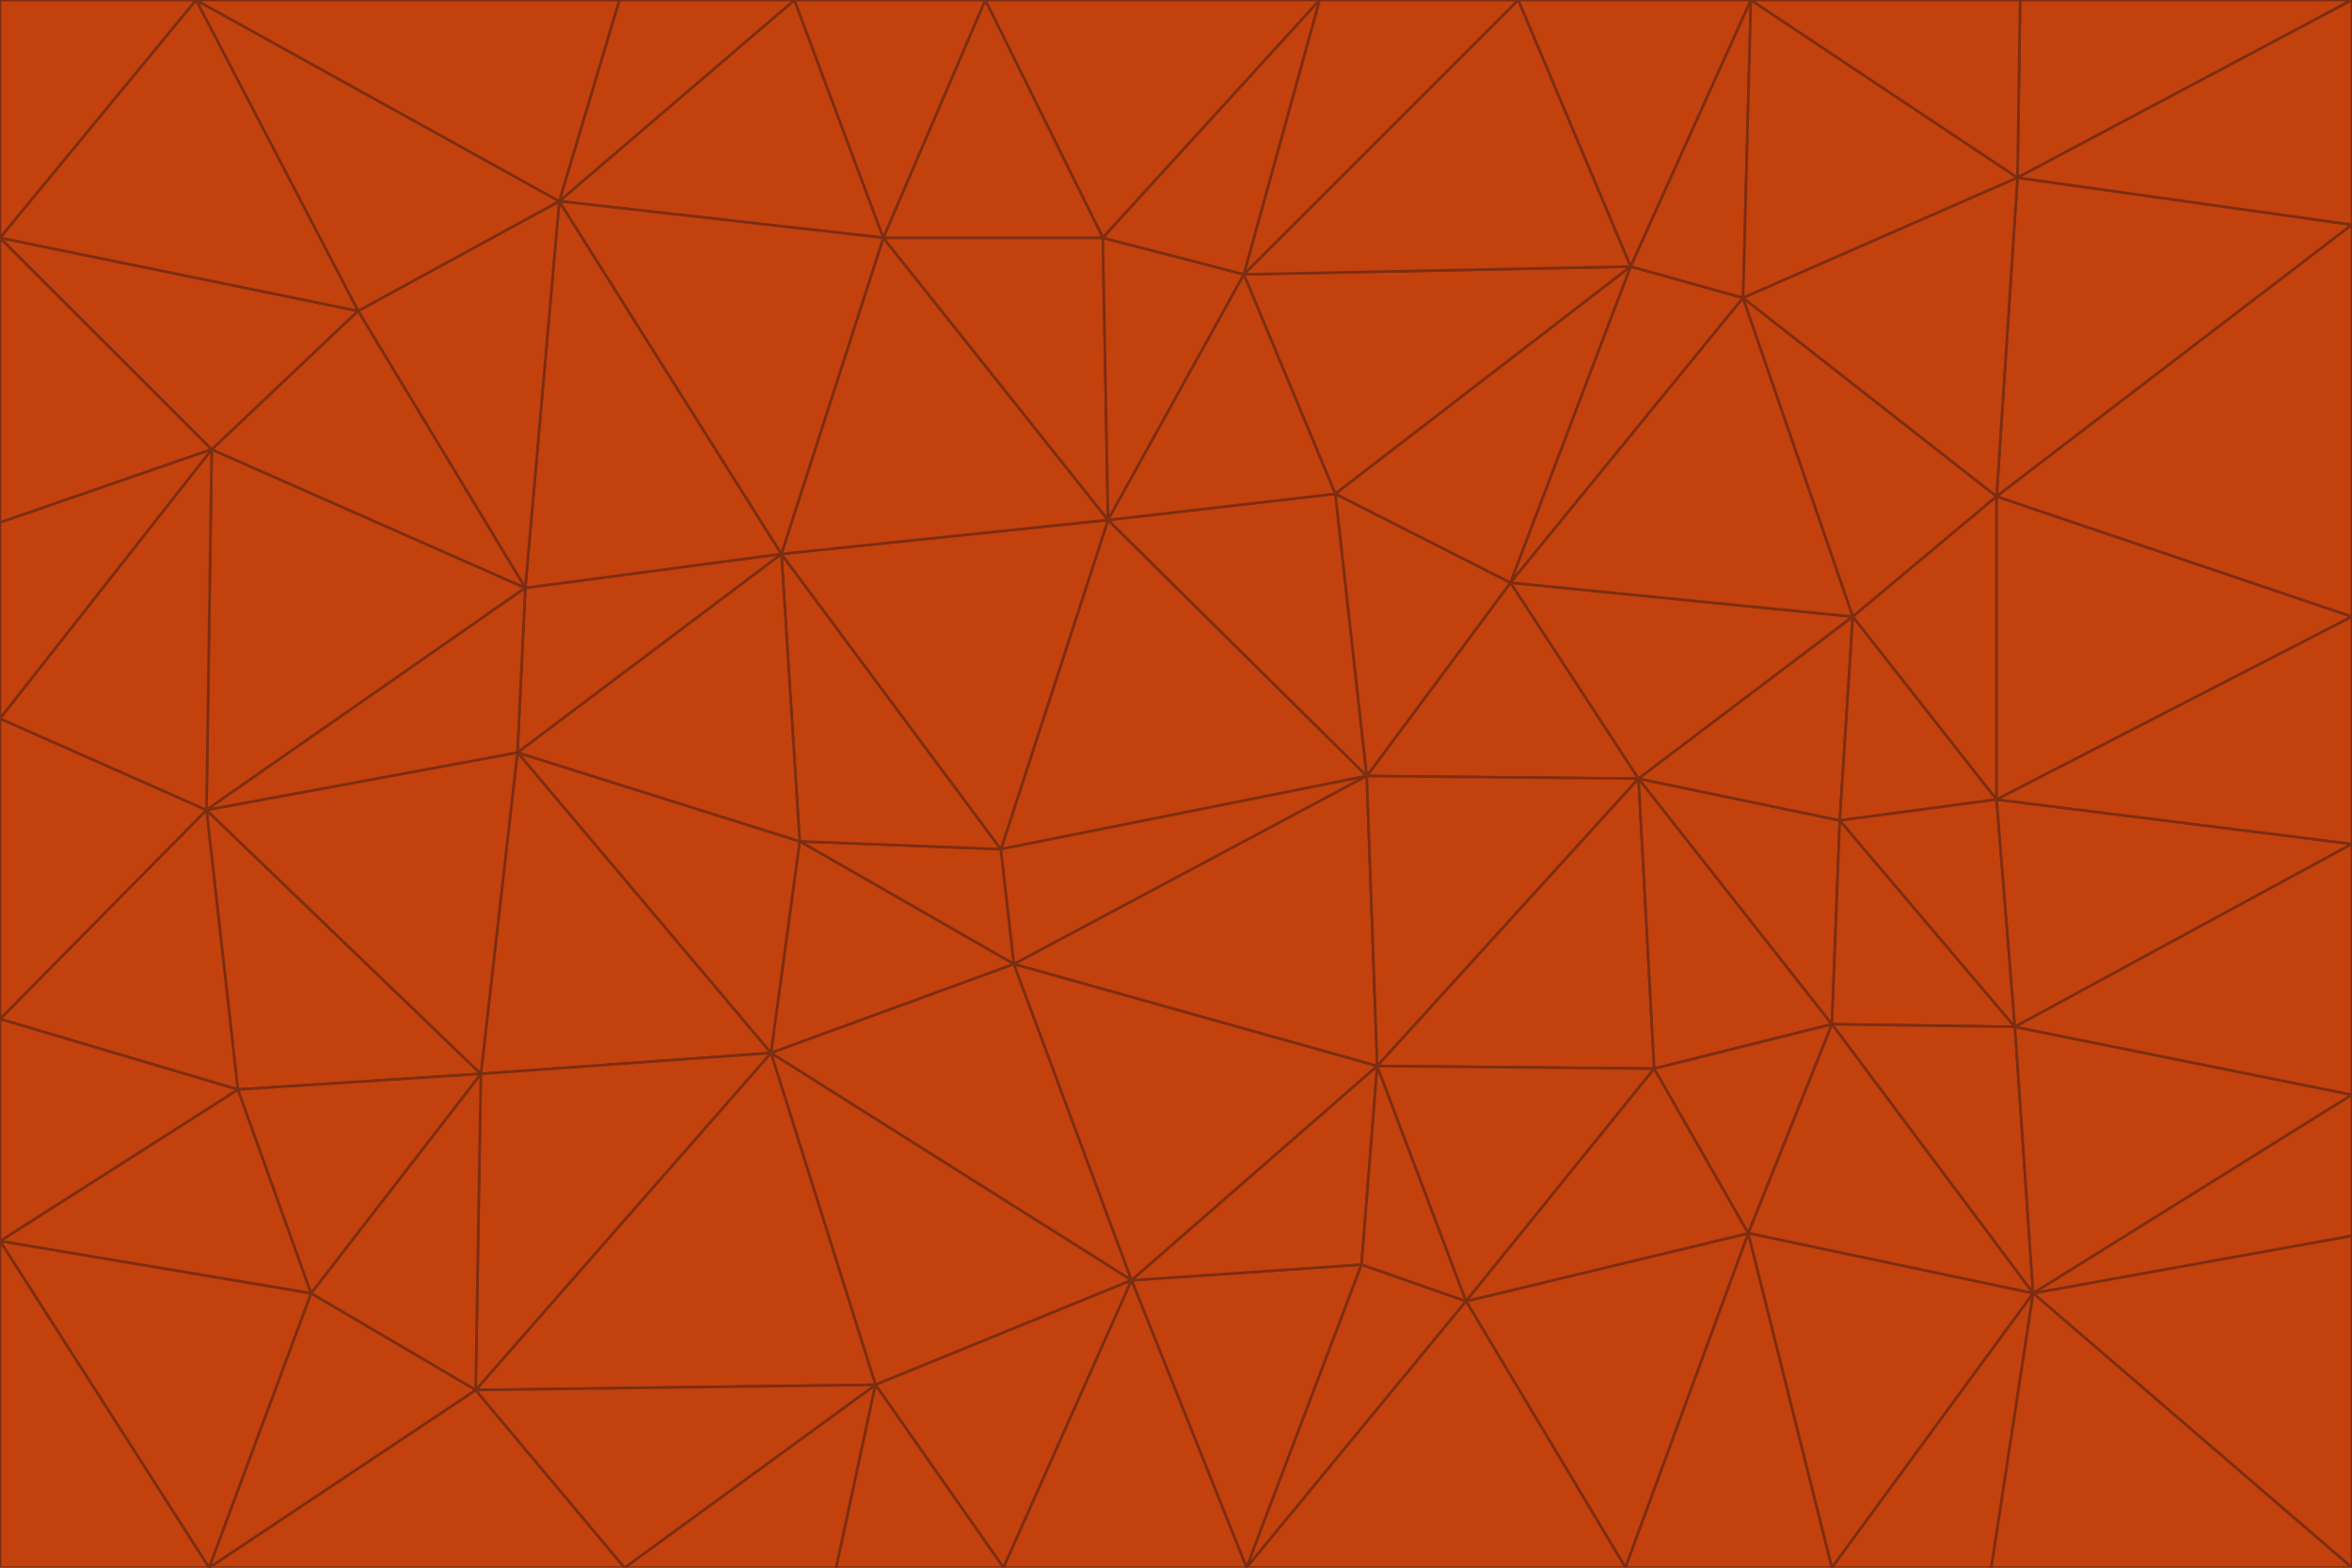 <svg id="visual" viewBox="0 0 900 600" width="900" height="600" xmlns="http://www.w3.org/2000/svg" xmlns:xlink="http://www.w3.org/1999/xlink" version="1.1"><g stroke-width="1" stroke-linejoin="bevel"><path d="M383 325L306 322L388 369Z" fill="#c2410c" stroke="#7c2d12"></path><path d="M306 322L295 403L388 369Z" fill="#c2410c" stroke="#7c2d12"></path><path d="M383 325L299 212L306 322Z" fill="#c2410c" stroke="#7c2d12"></path><path d="M306 322L198 288L295 403Z" fill="#c2410c" stroke="#7c2d12"></path><path d="M299 212L198 288L306 322Z" fill="#c2410c" stroke="#7c2d12"></path><path d="M295 403L433 490L388 369Z" fill="#c2410c" stroke="#7c2d12"></path><path d="M523 297L424 199L383 325Z" fill="#c2410c" stroke="#7c2d12"></path><path d="M198 288L184 411L295 403Z" fill="#c2410c" stroke="#7c2d12"></path><path d="M295 403L335 530L433 490Z" fill="#c2410c" stroke="#7c2d12"></path><path d="M523 297L383 325L388 369Z" fill="#c2410c" stroke="#7c2d12"></path><path d="M383 325L424 199L299 212Z" fill="#c2410c" stroke="#7c2d12"></path><path d="M182 532L335 530L295 403Z" fill="#c2410c" stroke="#7c2d12"></path><path d="M527 408L523 297L388 369Z" fill="#c2410c" stroke="#7c2d12"></path><path d="M299 212L201 225L198 288Z" fill="#c2410c" stroke="#7c2d12"></path><path d="M79 310L91 417L184 411Z" fill="#c2410c" stroke="#7c2d12"></path><path d="M433 490L527 408L388 369Z" fill="#c2410c" stroke="#7c2d12"></path><path d="M477 600L521 484L433 490Z" fill="#c2410c" stroke="#7c2d12"></path><path d="M433 490L521 484L527 408Z" fill="#c2410c" stroke="#7c2d12"></path><path d="M523 297L511 189L424 199Z" fill="#c2410c" stroke="#7c2d12"></path><path d="M424 199L338 91L299 212Z" fill="#c2410c" stroke="#7c2d12"></path><path d="M184 411L182 532L295 403Z" fill="#c2410c" stroke="#7c2d12"></path><path d="M239 600L320 600L335 530Z" fill="#c2410c" stroke="#7c2d12"></path><path d="M335 530L384 600L433 490Z" fill="#c2410c" stroke="#7c2d12"></path><path d="M320 600L384 600L335 530Z" fill="#c2410c" stroke="#7c2d12"></path><path d="M79 310L184 411L198 288Z" fill="#c2410c" stroke="#7c2d12"></path><path d="M184 411L119 495L182 532Z" fill="#c2410c" stroke="#7c2d12"></path><path d="M422 91L338 91L424 199Z" fill="#c2410c" stroke="#7c2d12"></path><path d="M299 212L214 77L201 225Z" fill="#c2410c" stroke="#7c2d12"></path><path d="M477 600L561 498L521 484Z" fill="#c2410c" stroke="#7c2d12"></path><path d="M521 484L561 498L527 408Z" fill="#c2410c" stroke="#7c2d12"></path><path d="M627 298L578 223L523 297Z" fill="#c2410c" stroke="#7c2d12"></path><path d="M523 297L578 223L511 189Z" fill="#c2410c" stroke="#7c2d12"></path><path d="M91 417L119 495L184 411Z" fill="#c2410c" stroke="#7c2d12"></path><path d="M627 298L523 297L527 408Z" fill="#c2410c" stroke="#7c2d12"></path><path d="M476 105L422 91L424 199Z" fill="#c2410c" stroke="#7c2d12"></path><path d="M81 172L79 310L201 225Z" fill="#c2410c" stroke="#7c2d12"></path><path d="M201 225L79 310L198 288Z" fill="#c2410c" stroke="#7c2d12"></path><path d="M80 600L239 600L182 532Z" fill="#c2410c" stroke="#7c2d12"></path><path d="M182 532L239 600L335 530Z" fill="#c2410c" stroke="#7c2d12"></path><path d="M476 105L424 199L511 189Z" fill="#c2410c" stroke="#7c2d12"></path><path d="M624 102L476 105L511 189Z" fill="#c2410c" stroke="#7c2d12"></path><path d="M384 600L477 600L433 490Z" fill="#c2410c" stroke="#7c2d12"></path><path d="M633 409L627 298L527 408Z" fill="#c2410c" stroke="#7c2d12"></path><path d="M561 498L633 409L527 408Z" fill="#c2410c" stroke="#7c2d12"></path><path d="M304 0L214 77L338 91Z" fill="#c2410c" stroke="#7c2d12"></path><path d="M338 91L214 77L299 212Z" fill="#c2410c" stroke="#7c2d12"></path><path d="M214 77L137 119L201 225Z" fill="#c2410c" stroke="#7c2d12"></path><path d="M137 119L81 172L201 225Z" fill="#c2410c" stroke="#7c2d12"></path><path d="M91 417L0 475L119 495Z" fill="#c2410c" stroke="#7c2d12"></path><path d="M79 310L0 390L91 417Z" fill="#c2410c" stroke="#7c2d12"></path><path d="M0 275L0 390L79 310Z" fill="#c2410c" stroke="#7c2d12"></path><path d="M622 600L669 472L561 498Z" fill="#c2410c" stroke="#7c2d12"></path><path d="M561 498L669 472L633 409Z" fill="#c2410c" stroke="#7c2d12"></path><path d="M633 409L701 392L627 298Z" fill="#c2410c" stroke="#7c2d12"></path><path d="M81 172L0 275L79 310Z" fill="#c2410c" stroke="#7c2d12"></path><path d="M505 0L377 0L422 91Z" fill="#c2410c" stroke="#7c2d12"></path><path d="M422 91L377 0L338 91Z" fill="#c2410c" stroke="#7c2d12"></path><path d="M377 0L304 0L338 91Z" fill="#c2410c" stroke="#7c2d12"></path><path d="M214 77L75 0L137 119Z" fill="#c2410c" stroke="#7c2d12"></path><path d="M669 472L701 392L633 409Z" fill="#c2410c" stroke="#7c2d12"></path><path d="M627 298L709 236L578 223Z" fill="#c2410c" stroke="#7c2d12"></path><path d="M119 495L80 600L182 532Z" fill="#c2410c" stroke="#7c2d12"></path><path d="M0 475L80 600L119 495Z" fill="#c2410c" stroke="#7c2d12"></path><path d="M701 392L704 314L627 298Z" fill="#c2410c" stroke="#7c2d12"></path><path d="M578 223L624 102L511 189Z" fill="#c2410c" stroke="#7c2d12"></path><path d="M476 105L505 0L422 91Z" fill="#c2410c" stroke="#7c2d12"></path><path d="M0 390L0 475L91 417Z" fill="#c2410c" stroke="#7c2d12"></path><path d="M304 0L237 0L214 77Z" fill="#c2410c" stroke="#7c2d12"></path><path d="M0 91L0 200L81 172Z" fill="#c2410c" stroke="#7c2d12"></path><path d="M477 600L622 600L561 498Z" fill="#c2410c" stroke="#7c2d12"></path><path d="M771 393L704 314L701 392Z" fill="#c2410c" stroke="#7c2d12"></path><path d="M0 91L81 172L137 119Z" fill="#c2410c" stroke="#7c2d12"></path><path d="M81 172L0 200L0 275Z" fill="#c2410c" stroke="#7c2d12"></path><path d="M667 114L624 102L578 223Z" fill="#c2410c" stroke="#7c2d12"></path><path d="M704 314L709 236L627 298Z" fill="#c2410c" stroke="#7c2d12"></path><path d="M764 306L709 236L704 314Z" fill="#c2410c" stroke="#7c2d12"></path><path d="M581 0L505 0L476 105Z" fill="#c2410c" stroke="#7c2d12"></path><path d="M709 236L667 114L578 223Z" fill="#c2410c" stroke="#7c2d12"></path><path d="M624 102L581 0L476 105Z" fill="#c2410c" stroke="#7c2d12"></path><path d="M771 393L701 392L778 495Z" fill="#c2410c" stroke="#7c2d12"></path><path d="M771 393L764 306L704 314Z" fill="#c2410c" stroke="#7c2d12"></path><path d="M709 236L764 190L667 114Z" fill="#c2410c" stroke="#7c2d12"></path><path d="M0 475L0 600L80 600Z" fill="#c2410c" stroke="#7c2d12"></path><path d="M670 0L581 0L624 102Z" fill="#c2410c" stroke="#7c2d12"></path><path d="M778 495L701 392L669 472Z" fill="#c2410c" stroke="#7c2d12"></path><path d="M75 0L0 91L137 119Z" fill="#c2410c" stroke="#7c2d12"></path><path d="M622 600L701 600L669 472Z" fill="#c2410c" stroke="#7c2d12"></path><path d="M237 0L75 0L214 77Z" fill="#c2410c" stroke="#7c2d12"></path><path d="M764 306L764 190L709 236Z" fill="#c2410c" stroke="#7c2d12"></path><path d="M667 114L670 0L624 102Z" fill="#c2410c" stroke="#7c2d12"></path><path d="M900 236L764 190L764 306Z" fill="#c2410c" stroke="#7c2d12"></path><path d="M701 600L778 495L669 472Z" fill="#c2410c" stroke="#7c2d12"></path><path d="M900 86L772 68L764 190Z" fill="#c2410c" stroke="#7c2d12"></path><path d="M772 68L670 0L667 114Z" fill="#c2410c" stroke="#7c2d12"></path><path d="M701 600L762 600L778 495Z" fill="#c2410c" stroke="#7c2d12"></path><path d="M75 0L0 0L0 91Z" fill="#c2410c" stroke="#7c2d12"></path><path d="M900 323L764 306L771 393Z" fill="#c2410c" stroke="#7c2d12"></path><path d="M764 190L772 68L667 114Z" fill="#c2410c" stroke="#7c2d12"></path><path d="M900 0L773 0L772 68Z" fill="#c2410c" stroke="#7c2d12"></path><path d="M772 68L773 0L670 0Z" fill="#c2410c" stroke="#7c2d12"></path><path d="M900 419L771 393L778 495Z" fill="#c2410c" stroke="#7c2d12"></path><path d="M900 419L900 323L771 393Z" fill="#c2410c" stroke="#7c2d12"></path><path d="M900 473L900 419L778 495Z" fill="#c2410c" stroke="#7c2d12"></path><path d="M900 323L900 236L764 306Z" fill="#c2410c" stroke="#7c2d12"></path><path d="M900 600L900 473L778 495Z" fill="#c2410c" stroke="#7c2d12"></path><path d="M762 600L900 600L778 495Z" fill="#c2410c" stroke="#7c2d12"></path><path d="M900 236L900 86L764 190Z" fill="#c2410c" stroke="#7c2d12"></path><path d="M900 86L900 0L772 68Z" fill="#c2410c" stroke="#7c2d12"></path></g></svg>